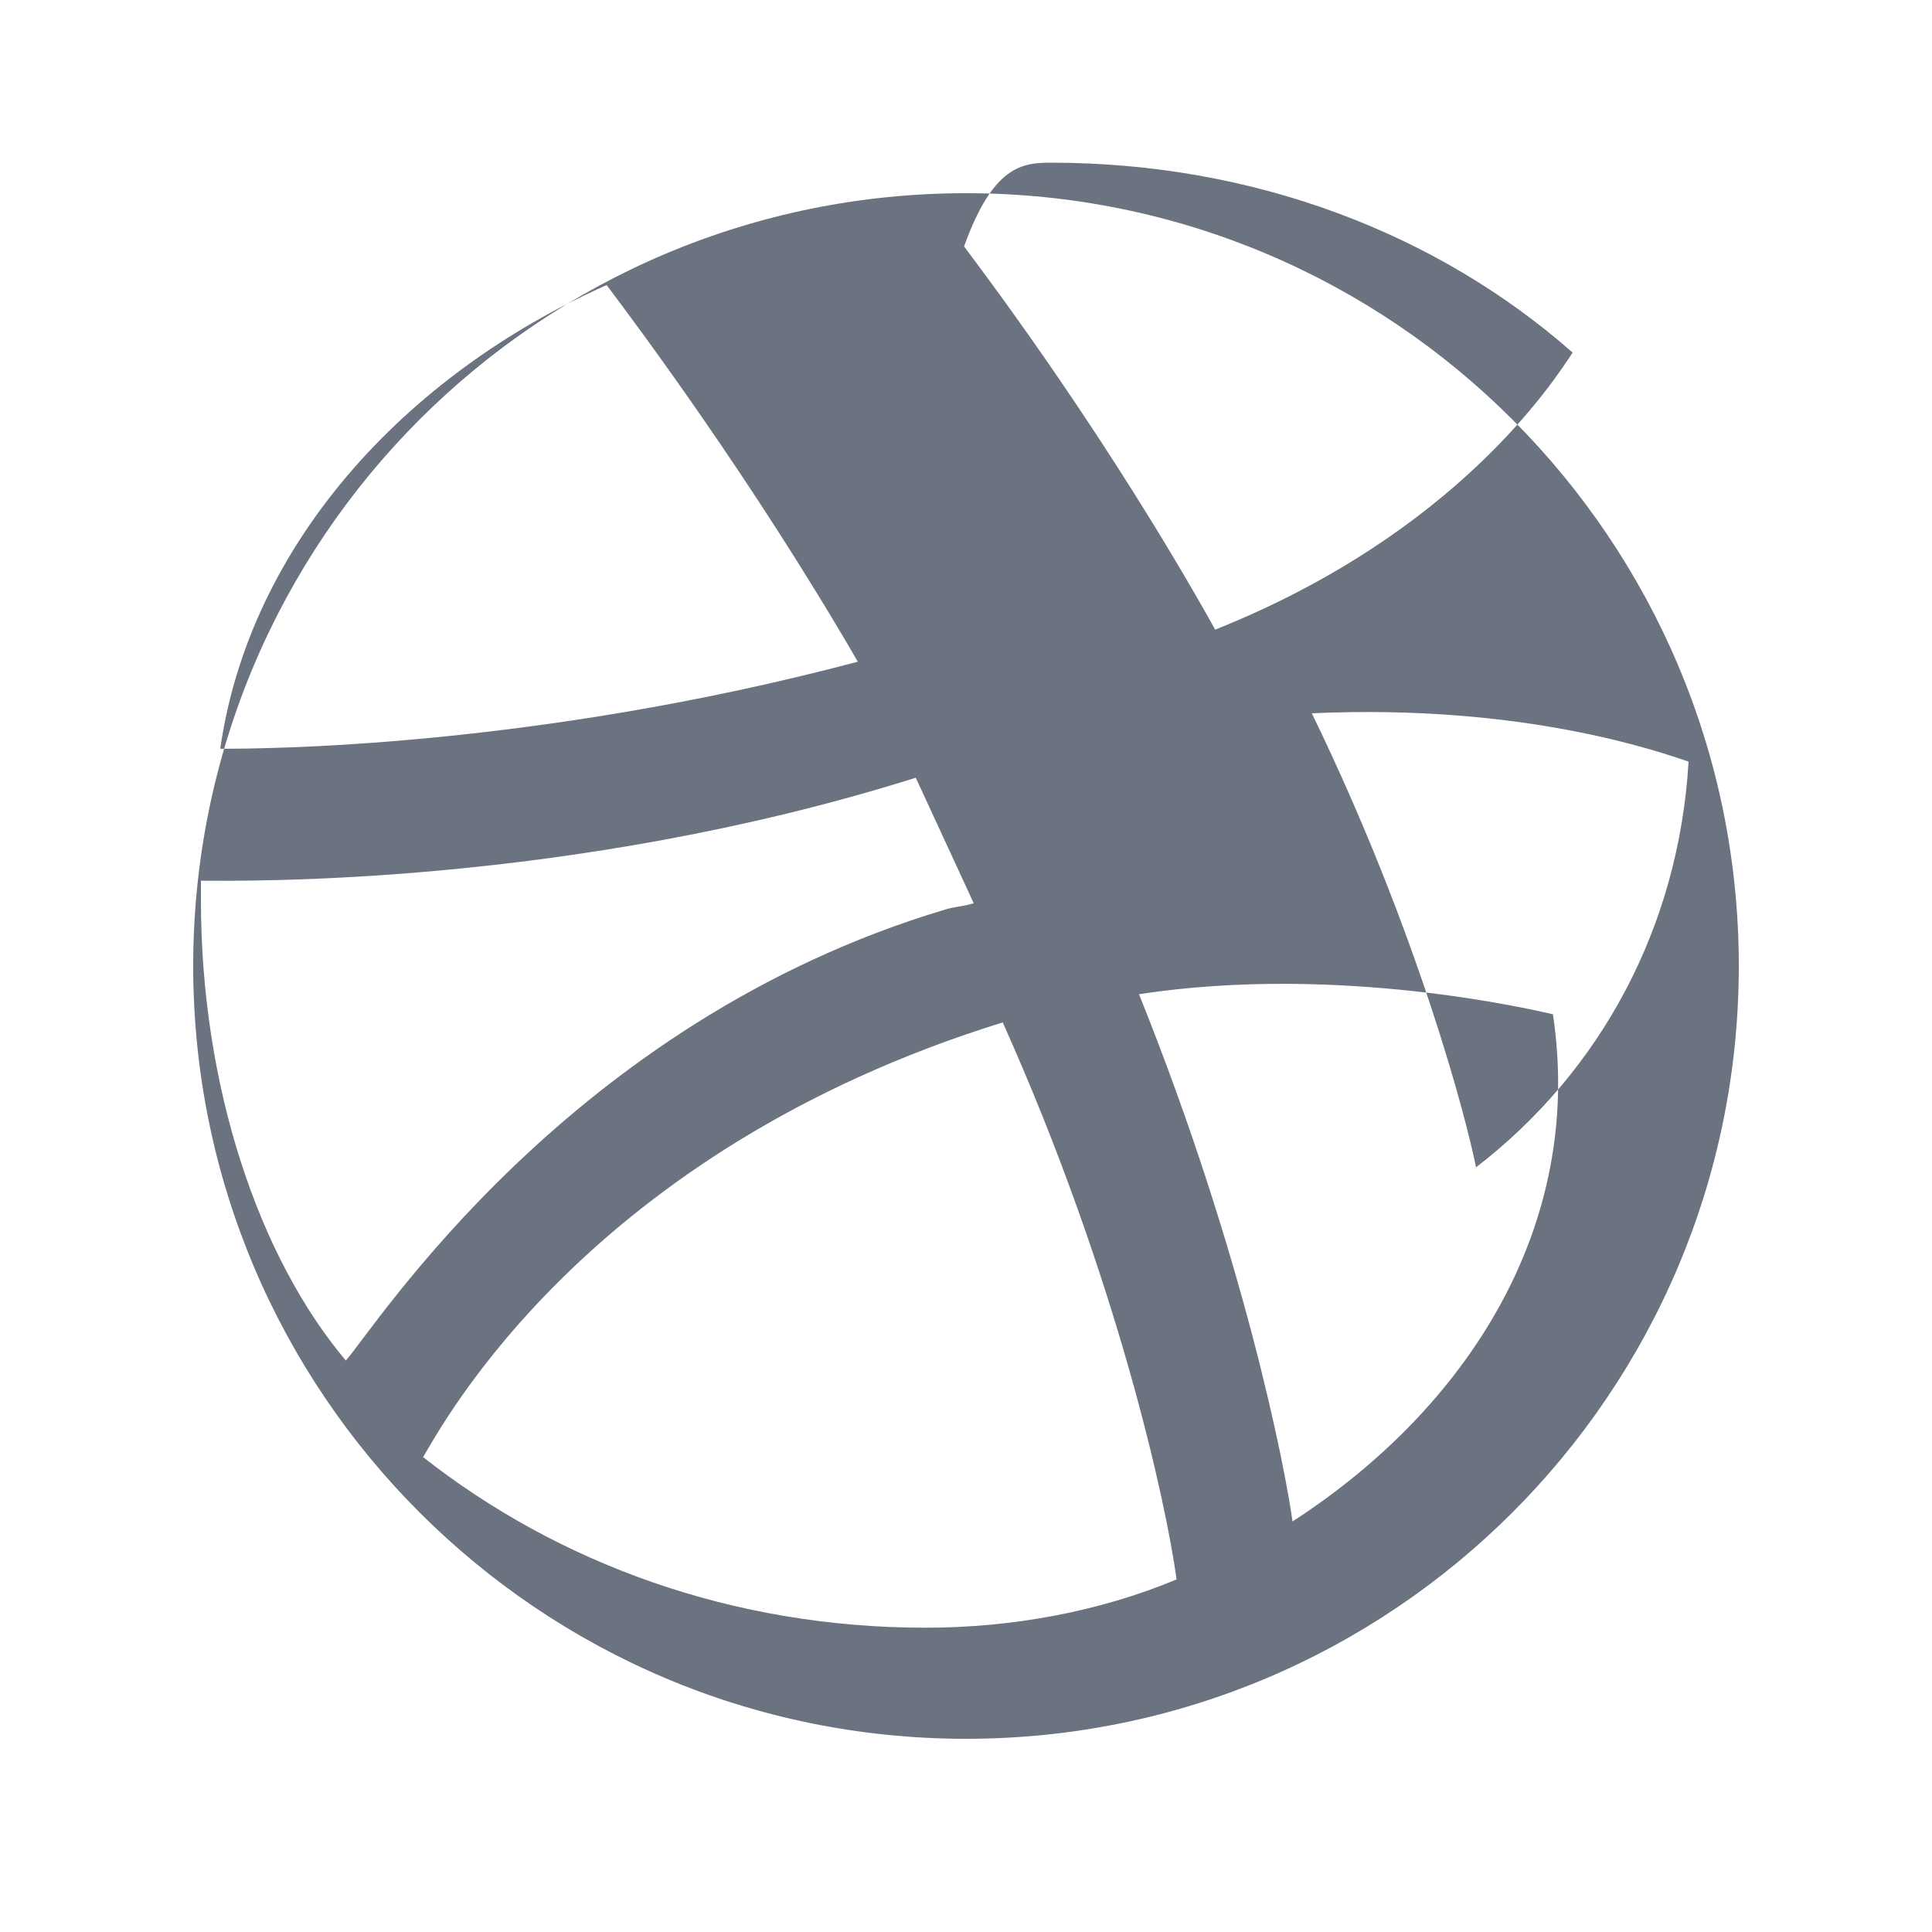 <?xml version="1.0" encoding="UTF-8"?>
<svg width="20px" height="20px" viewBox="0 0 20 20" version="1.1" xmlns="http://www.w3.org/2000/svg" xmlns:xlink="http://www.w3.org/1999/xlink">
    <g stroke="none" stroke-width="1" fill="none" fill-rule="evenodd">
        <path d="M10,2 C14.418,2 18,5.582 18,10 C18,14.418 14.418,18 10,18 C5.582,18 2,14.418 2,10 C2,5.582 5.582,2 10,2 Z M16.076,10.5 C15.885,10.456 13.857,9.975 11.791,10.292 C12.882,13.006 13.306,15.208 13.38,15.75 C15.182,14.584 16.406,12.699 16.076,10.5 Z M12.18,16.35 C12.076,15.584 11.576,13.25 10.38,10.584 C10.38,10.584 10.38,10.584 10.38,10.584 C6.08,11.917 4.58,14.75 4.38,15.084 C5.78,16.184 7.58,16.85 9.58,16.85 C10.48,16.85 11.38,16.684 12.18,16.35 Z M3.58,14.084 C3.88,13.75 5.88,10.584 9.78,9.417 C9.88,9.384 9.98,9.384 10.08,9.35 C9.88,8.917 9.68,8.484 9.48,8.051 C5.88,9.184 2.48,9.117 2.08,9.117 C2.08,9.184 2.08,9.251 2.08,9.318 C2.08,11.25 2.68,13.017 3.58,14.084 Z M2.28,7.751 C2.68,7.751 5.48,7.751 8.88,6.85 C7.78,4.951 6.58,3.35 6.28,2.951 C4.18,3.884 2.58,5.65 2.28,7.751 Z M9.98,2.551 C10.28,2.951 11.48,4.551 12.58,6.518 C15.08,5.518 16.08,3.951 16.28,3.65 C14.88,2.417 12.98,1.684 10.88,1.684 C10.58,1.684 10.28,1.717 9.98,2.551 Z M13.58,7.384 C14.68,9.65 15.18,11.584 15.28,12.084 C16.58,11.084 17.38,9.584 17.48,7.884 C17.18,7.784 15.78,7.284 13.58,7.384 Z" fill="#6B7280"></path>
    </g>
</svg>
